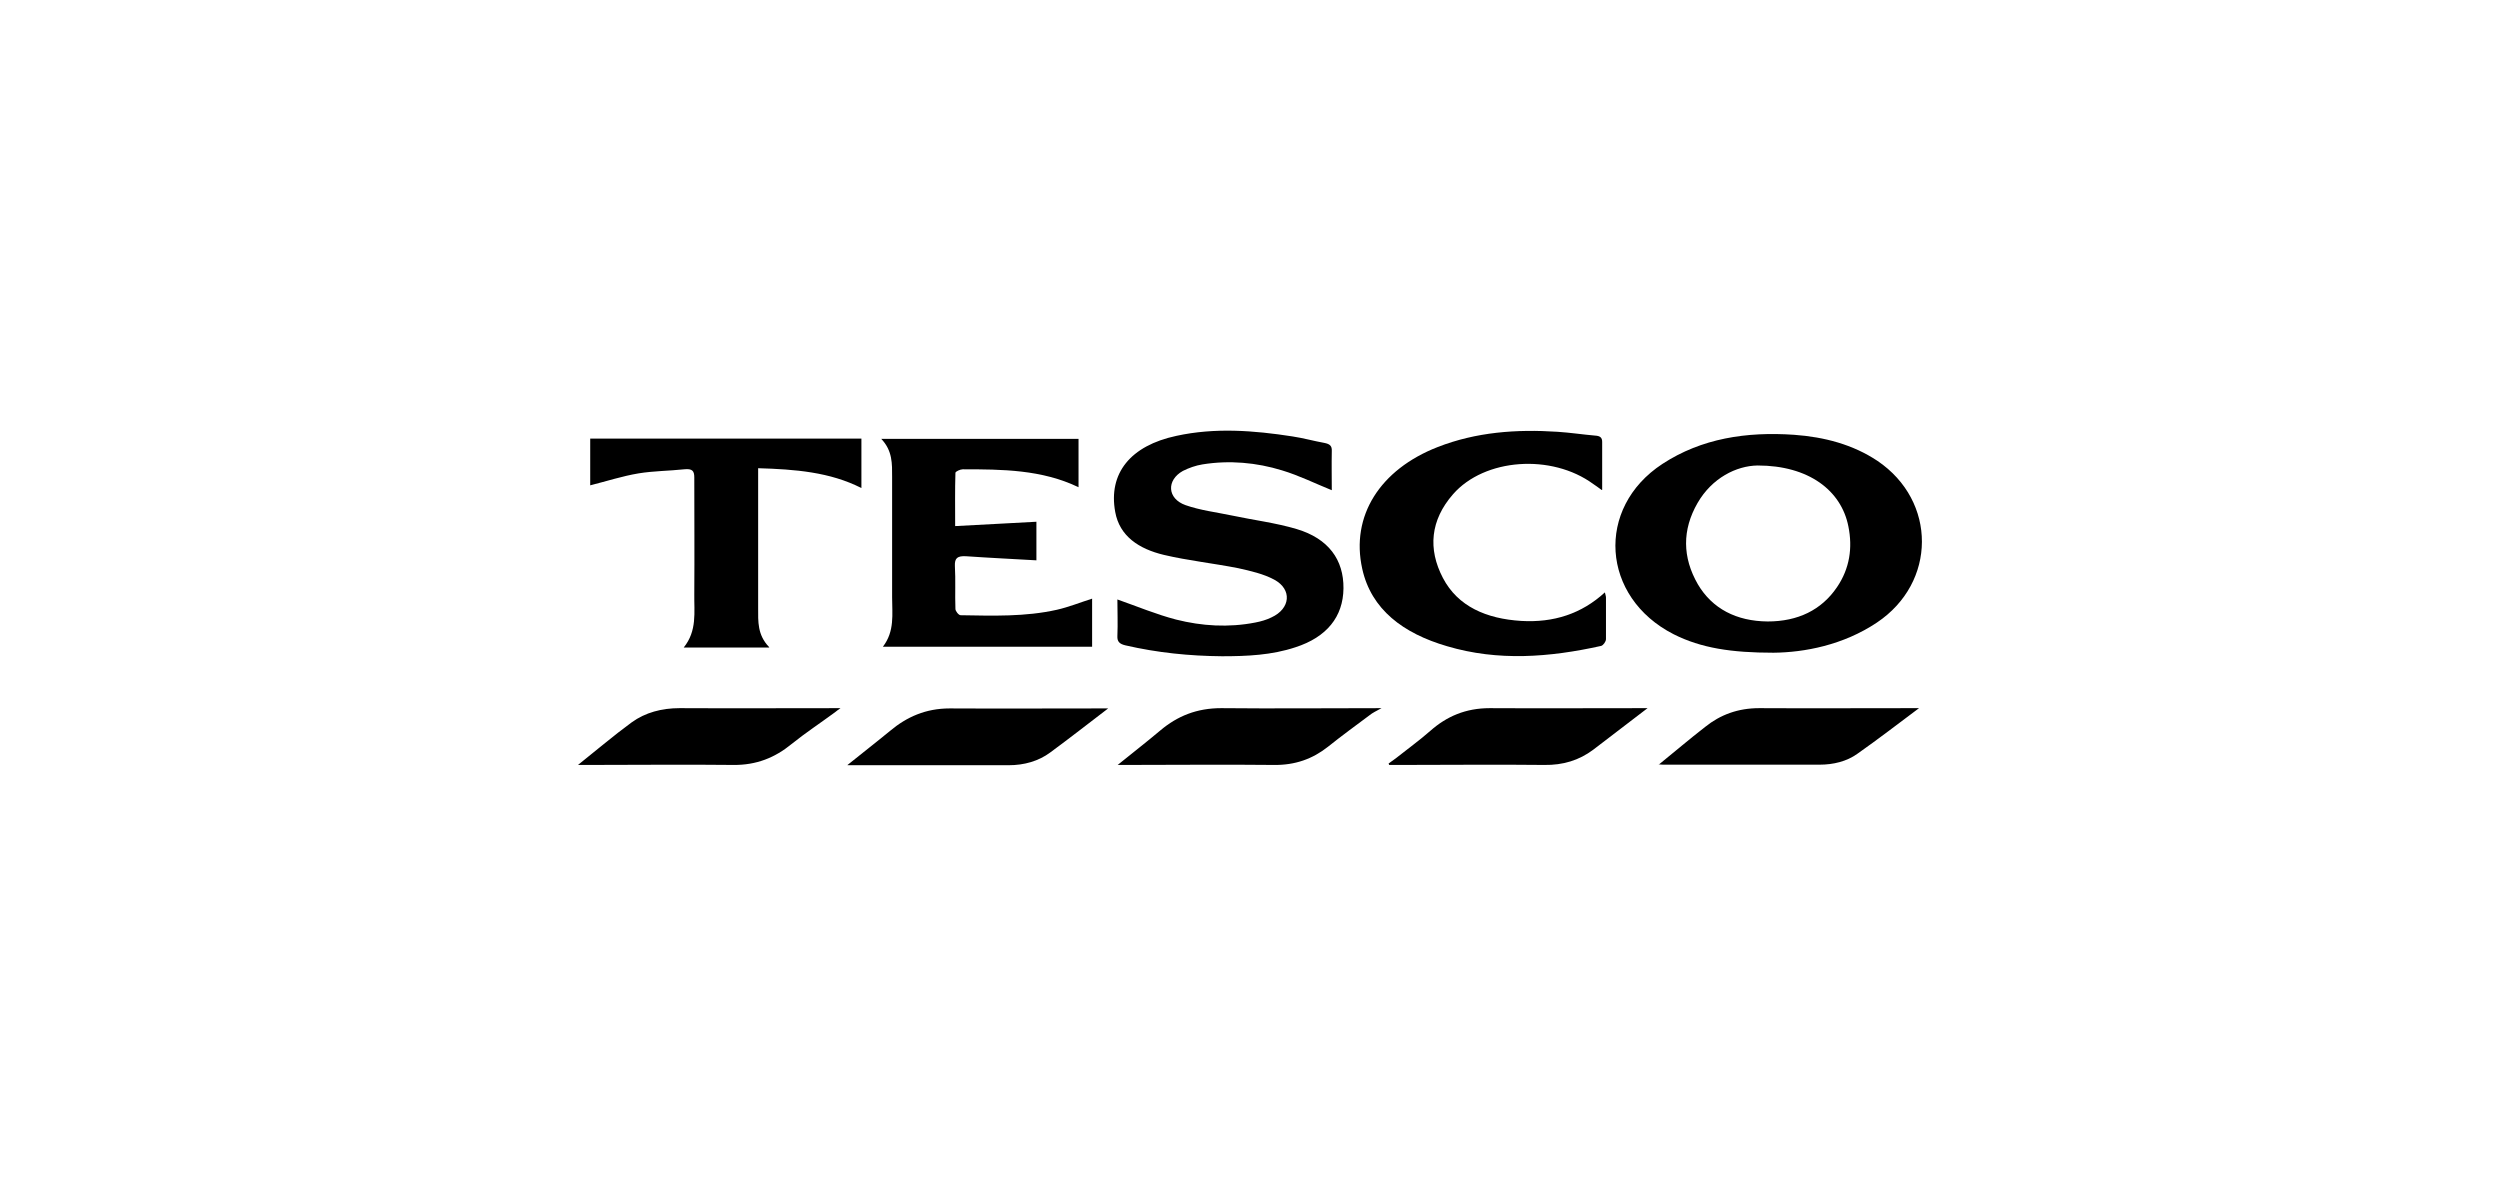 <?xml version="1.0" encoding="UTF-8"?>
<svg id="Layer_23" data-name="Layer 23" xmlns="http://www.w3.org/2000/svg" viewBox="0 0 92 44">
  <defs>
    <style>
      .cls-1 {
        fill-rule: evenodd;
      }
    </style>
  </defs>
  <path class="cls-1" d="m65.26,24.02c-1.54,0-2.66-.17-3.67-.68-2.67-1.36-2.89-4.65-.41-6.27,1.44-.94,3.09-1.19,4.84-1.07,1.12.08,2.17.36,3.07.96,2.19,1.48,2.18,4.48-.02,5.95-1.24.83-2.67,1.1-3.81,1.11h0Zm-.58-6.89c-.78.01-1.68.46-2.21,1.38-.57.99-.56,2,.01,2.99.53.9,1.42,1.36,2.57,1.37,1.11,0,1.98-.42,2.55-1.26.47-.69.58-1.45.42-2.24-.26-1.32-1.46-2.24-3.34-2.24h0Z"/>
  <path class="cls-1" d="m41.12,22.06c.74.26,1.43.55,2.16.74.95.24,1.93.3,2.91.11.21-.04.42-.1.6-.19.7-.32.77-1.03.1-1.39-.39-.21-.87-.32-1.32-.42-.91-.18-1.85-.28-2.74-.49-.92-.22-1.63-.69-1.79-1.58-.26-1.42.56-2.44,2.25-2.8,1.42-.31,2.85-.2,4.27.02.4.06.79.17,1.18.24.2.04.28.11.27.3-.01.49,0,.99,0,1.44-.62-.25-1.2-.54-1.83-.73-.94-.29-1.94-.38-2.93-.22-.25.04-.5.13-.72.24-.61.34-.58,1.02.1,1.26.54.19,1.13.26,1.7.38.8.17,1.62.27,2.39.5,1.17.35,1.73,1.13,1.72,2.18-.01,1.05-.62,1.8-1.77,2.17-.87.29-1.78.33-2.7.33-1.2-.01-2.38-.13-3.55-.4-.22-.05-.31-.14-.3-.34.02-.46,0-.91,0-1.35h0Z"/>
  <path class="cls-1" d="m32.42,16.15h7.27c0,.6,0,1.18,0,1.78-1.35-.65-2.81-.66-4.26-.66-.09,0-.27.08-.27.13-.02.63-.01,1.27-.01,1.96,1.02-.05,2-.11,2.99-.16v1.42c-.86-.05-1.72-.09-2.58-.15-.33-.02-.43.07-.42.35.03.53,0,1.06.02,1.59,0,.08.12.23.19.23,1.19.02,2.38.06,3.54-.2.44-.1.86-.27,1.3-.41v1.77h-7.7c.44-.57.34-1.2.34-1.82,0-1.48,0-2.96,0-4.43,0-.48.02-.96-.4-1.4Z"/>
  <path class="cls-1" d="m58.94,18.03c-.14-.11-.23-.16-.31-.22-1.53-1.12-4-.95-5.16.38-.83.95-.93,2.01-.37,3.08.55,1.05,1.6,1.5,2.88,1.58,1.19.07,2.22-.26,3.08-1.05.02.09.04.14.04.19,0,.51,0,1.02,0,1.53,0,.09-.1.23-.18.25-1.89.42-3.79.57-5.67.01-1.61-.47-2.79-1.35-3.12-2.85-.43-1.94.65-3.65,2.78-4.48,1.41-.55,2.89-.66,4.41-.56.46.03.92.1,1.38.14.18.01.26.07.26.23,0,.57,0,1.13,0,1.77h0Z"/>
  <path class="cls-1" d="m28.31,23.83h-3.15c.5-.62.38-1.3.39-1.97.01-1.43,0-2.86,0-4.29,0-.24-.07-.33-.37-.3-.56.06-1.13.06-1.68.15-.6.1-1.18.29-1.78.44v-1.72h9.98v1.82c-1.16-.59-2.44-.69-3.8-.73v5.15c0,.49-.03.98.4,1.43h0Z"/>
  <path class="cls-1" d="m31.19,28.15c.52-.42,1.05-.83,1.56-1.25.62-.52,1.32-.83,2.2-.83,1.84.01,3.68,0,5.52,0h.31c-.72.55-1.41,1.09-2.13,1.62-.43.32-.96.47-1.53.47-1.94,0-3.88,0-5.83,0-.04,0-.09,0-.1,0h0Z"/>
  <path class="cls-1" d="m61.04,28.14c.58-.47,1.13-.94,1.71-1.39.56-.45,1.21-.69,1.99-.69,1.86.01,3.72,0,5.59,0h.29c-.75.56-1.5,1.14-2.27,1.68-.39.28-.88.4-1.39.4h-5.76c-.05,0-.11-.01-.16-.01h0Z"/>
  <path class="cls-1" d="m21.27,28.15c.69-.55,1.31-1.08,1.98-1.57.5-.36,1.1-.52,1.76-.52,1.95.01,3.91,0,5.92,0-.1.07-.15.11-.2.15-.53.39-1.09.76-1.6,1.17-.61.5-1.29.78-2.15.77-1.78-.02-3.55,0-5.32,0h-.39Z"/>
  <path class="cls-1" d="m41.13,28.15c.53-.43,1.06-.84,1.57-1.27.63-.53,1.34-.82,2.24-.82,1.93.02,3.86,0,5.9,0-.2.11-.33.17-.44.26-.51.38-1.03.76-1.53,1.16-.57.45-1.21.68-1.99.67-1.84-.02-3.68,0-5.53,0h-.22,0Z"/>
  <path class="cls-1" d="m51.11,28.09c.08-.06.17-.12.25-.18.43-.34.87-.66,1.27-1.01.61-.54,1.31-.84,2.19-.84,1.84.01,3.68,0,5.52,0h.29c-.67.51-1.33,1.02-2,1.53-.52.39-1.11.57-1.8.56-1.77-.02-3.55,0-5.32,0h-.39s-.01-.04-.02-.06h0Z"/>
</svg>
